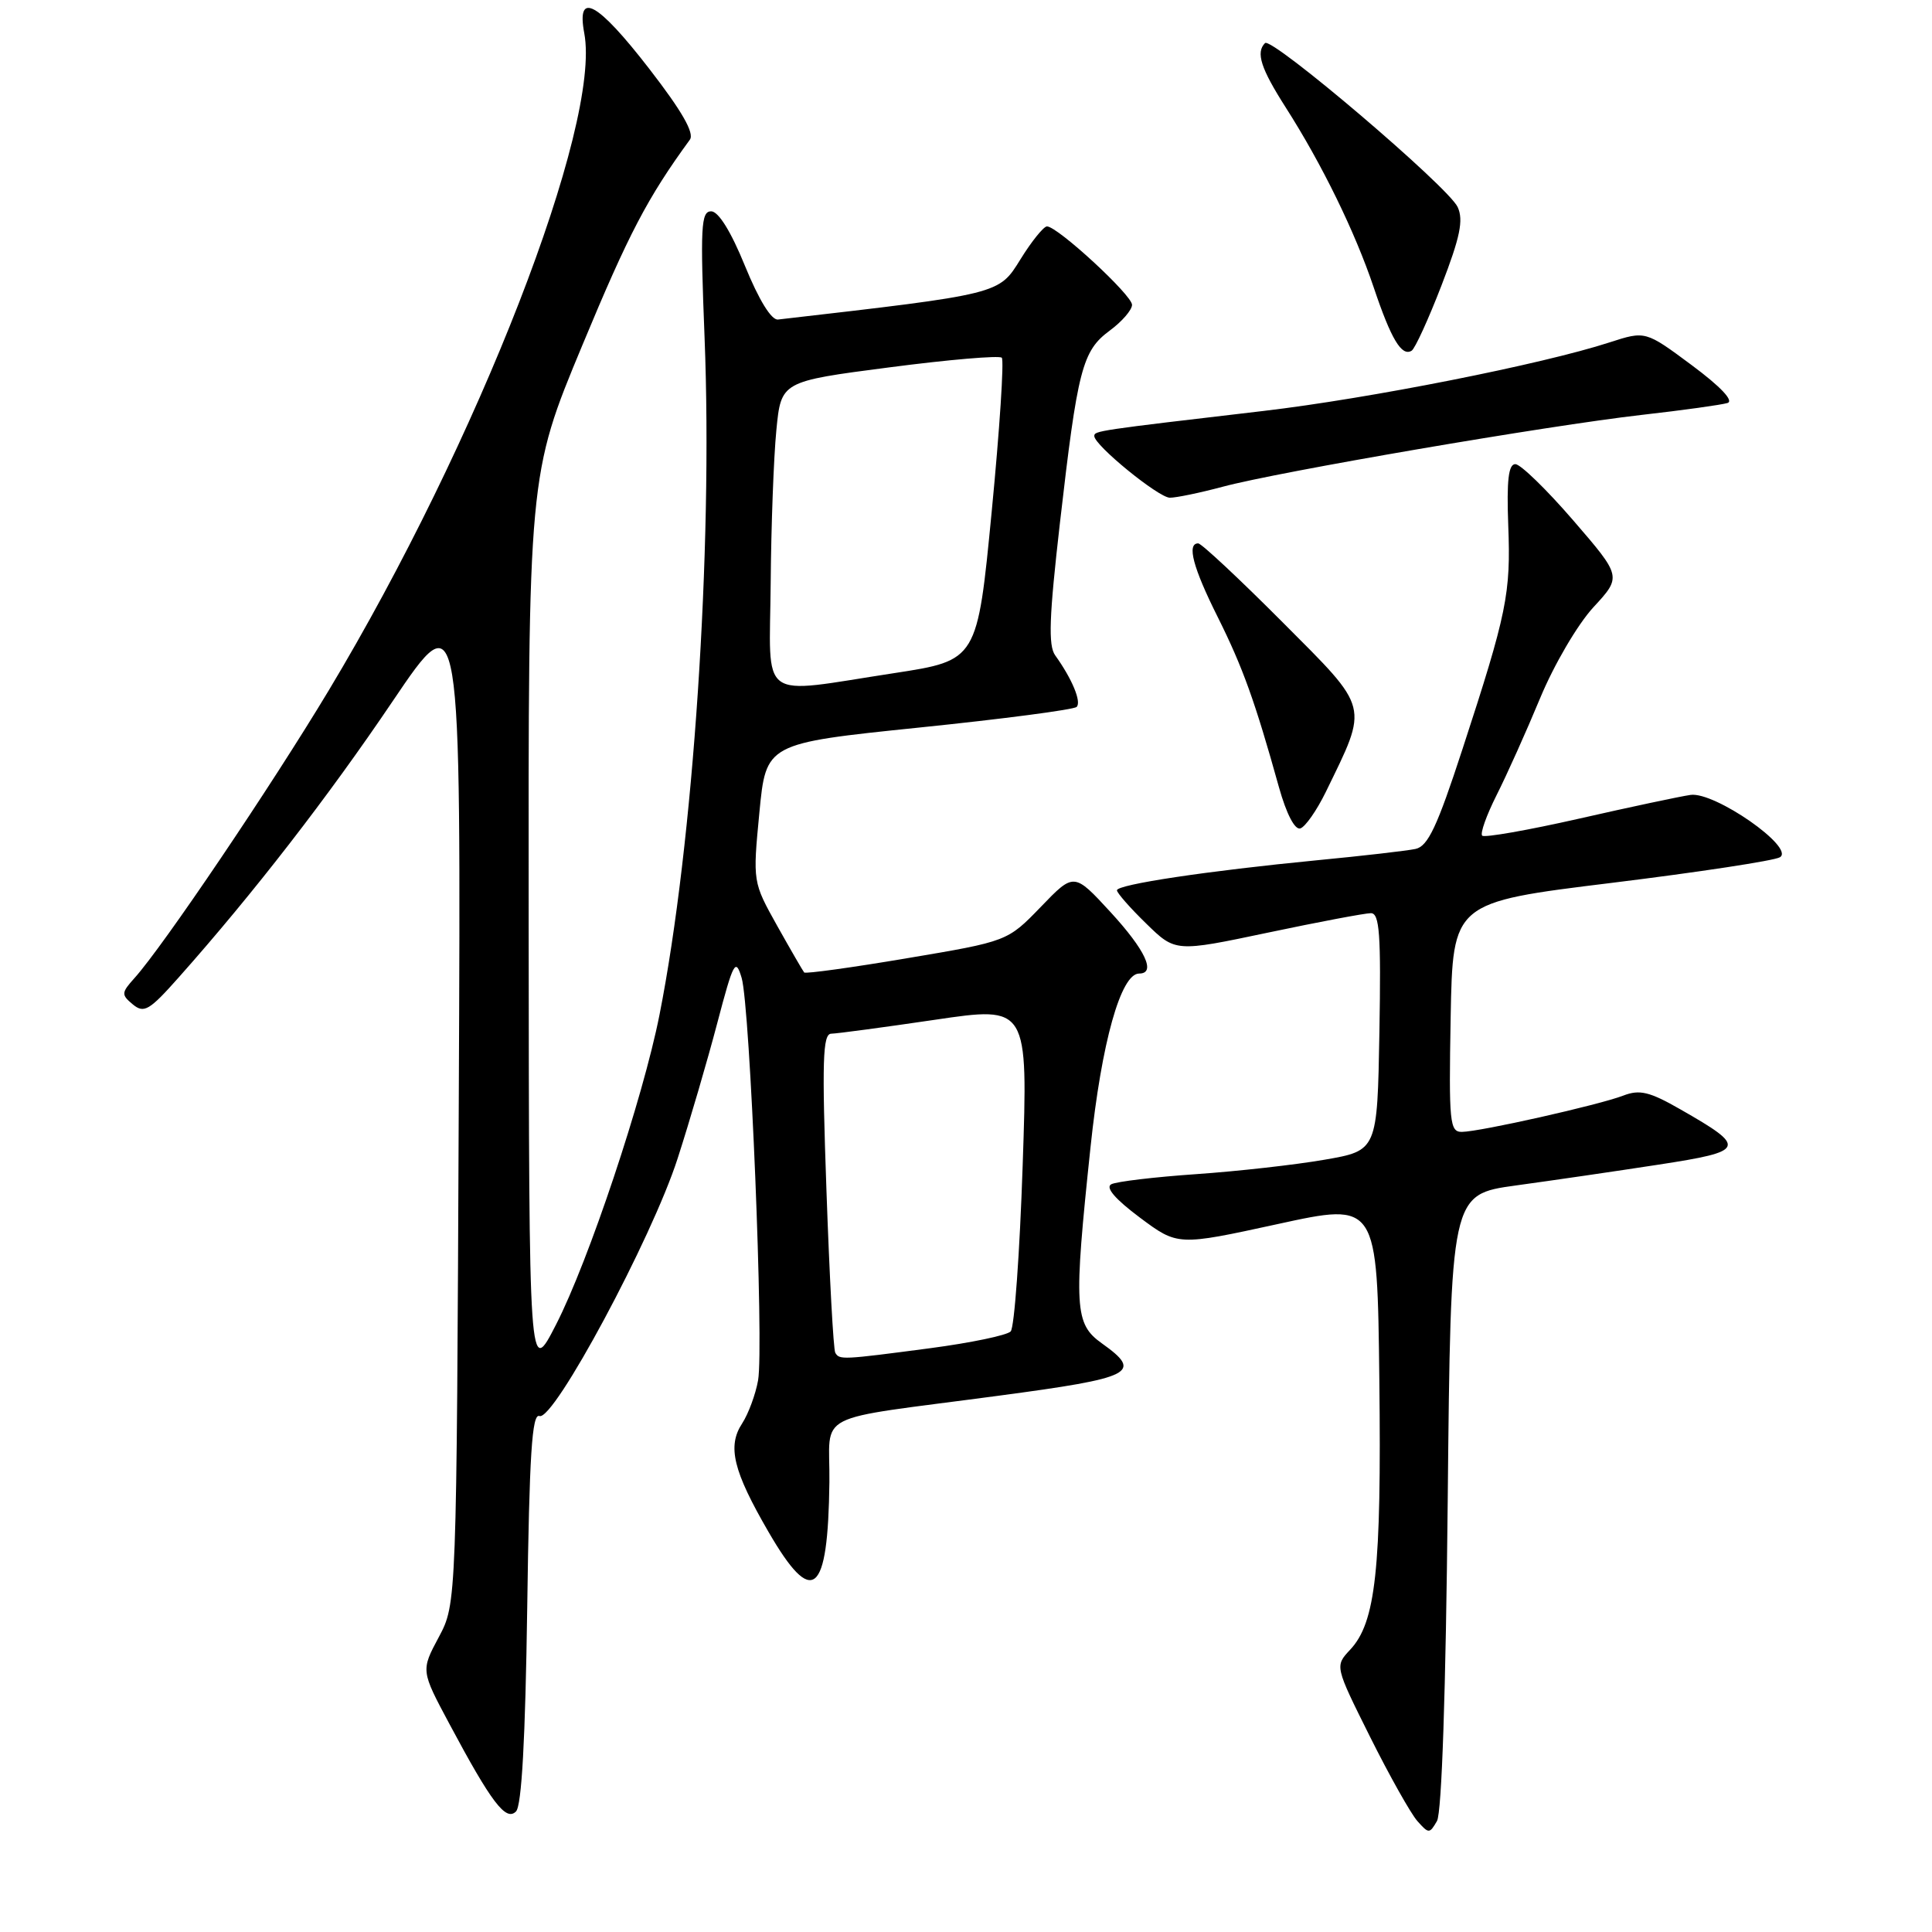 <?xml version="1.0" encoding="UTF-8" standalone="no"?>
<!DOCTYPE svg PUBLIC "-//W3C//DTD SVG 1.1//EN" "http://www.w3.org/Graphics/SVG/1.1/DTD/svg11.dtd" >
<svg xmlns="http://www.w3.org/2000/svg" xmlns:xlink="http://www.w3.org/1999/xlink" version="1.1" viewBox="0 0 256 256">
 <g >
 <path fill="currentColor"
d=" M 191.83 198.89 C 192.23 158.27 192.23 158.27 200.86 157.08 C 205.61 156.43 214.12 155.19 219.77 154.32 C 231.37 152.54 231.55 152.07 222.65 146.99 C 218.57 144.65 217.25 144.34 215.10 145.17 C 211.89 146.41 196.15 149.95 193.72 149.98 C 192.09 150.00 191.97 148.80 192.22 134.79 C 192.50 119.57 192.50 119.57 213.52 116.99 C 225.07 115.57 235.12 114.04 235.85 113.59 C 237.90 112.33 227.20 104.87 224.00 105.33 C 222.62 105.53 215.97 106.94 209.21 108.48 C 202.46 110.01 196.69 111.02 196.40 110.73 C 196.10 110.44 196.97 108.02 198.31 105.35 C 199.66 102.68 202.25 96.91 204.07 92.52 C 205.92 88.06 209.03 82.76 211.13 80.47 C 214.89 76.40 214.89 76.40 208.46 68.95 C 204.92 64.85 201.47 61.50 200.79 61.50 C 199.88 61.50 199.63 63.66 199.85 69.59 C 200.20 78.68 199.69 81.19 193.78 99.28 C 190.43 109.55 189.21 112.14 187.56 112.49 C 186.43 112.73 180.55 113.41 174.50 113.99 C 159.97 115.40 148.00 117.20 148.00 117.97 C 148.00 118.31 149.74 120.30 151.88 122.38 C 155.75 126.16 155.75 126.16 168.00 123.58 C 174.73 122.16 180.88 121.00 181.65 121.00 C 182.80 121.00 183.00 123.77 182.78 136.73 C 182.50 152.46 182.50 152.46 175.50 153.67 C 171.65 154.34 164.00 155.20 158.50 155.58 C 153.00 155.96 147.94 156.56 147.25 156.92 C 146.44 157.35 147.77 158.89 151.03 161.33 C 156.06 165.08 156.06 165.08 169.28 162.20 C 182.50 159.31 182.50 159.31 182.77 182.91 C 183.06 207.95 182.30 214.99 178.89 218.61 C 176.87 220.77 176.87 220.77 181.54 230.14 C 184.11 235.29 186.93 240.30 187.80 241.29 C 189.32 243.00 189.42 243.00 190.41 241.29 C 191.04 240.18 191.58 224.09 191.83 198.89 Z  M 69.86 213.02 C 70.14 192.74 70.49 187.25 71.48 187.63 C 73.36 188.35 86.38 164.10 89.79 153.50 C 91.39 148.55 93.75 140.48 95.04 135.57 C 97.19 127.41 97.47 126.90 98.27 129.57 C 99.39 133.34 101.24 178.42 100.45 182.90 C 100.12 184.76 99.17 187.33 98.34 188.61 C 96.35 191.64 97.14 194.90 101.84 203.00 C 107.69 213.09 109.72 211.43 109.90 196.38 C 110.02 186.85 107.17 188.30 132.25 184.95 C 150.21 182.56 151.49 181.91 146.00 178.00 C 142.38 175.42 142.25 173.29 144.50 152.00 C 145.96 138.12 148.52 129.00 150.94 129.00 C 153.22 129.00 151.78 125.90 147.16 120.87 C 142.31 115.60 142.31 115.60 137.91 120.17 C 133.50 124.73 133.50 124.73 120.19 126.97 C 112.87 128.21 106.74 129.05 106.56 128.86 C 106.39 128.66 104.78 125.88 102.99 122.69 C 99.74 116.87 99.74 116.87 100.62 107.69 C 101.50 98.50 101.50 98.50 121.75 96.41 C 132.89 95.27 142.30 94.03 142.66 93.67 C 143.33 93.01 142.05 89.94 139.82 86.84 C 138.88 85.54 139.02 81.74 140.44 69.34 C 142.79 48.89 143.40 46.50 147.04 43.81 C 148.67 42.61 150.00 41.07 150.00 40.39 C 150.00 39.10 140.13 30.00 138.73 30.00 C 138.29 30.00 136.70 31.96 135.21 34.37 C 132.33 39.01 132.61 38.94 103.09 42.34 C 102.21 42.44 100.56 39.75 98.72 35.25 C 96.86 30.68 95.20 28.00 94.23 28.00 C 92.88 28.00 92.78 30.06 93.36 44.75 C 94.47 72.86 91.87 111.84 87.38 134.50 C 85.19 145.56 77.99 167.11 73.68 175.51 C 70.10 182.50 70.10 182.50 70.05 122.73 C 70.00 62.96 70.00 62.96 77.17 45.73 C 83.32 30.93 85.79 26.22 91.41 18.51 C 92.04 17.65 90.38 14.74 86.04 9.13 C 79.17 0.25 76.35 -1.30 77.42 4.41 C 79.69 16.52 63.34 58.56 43.55 91.50 C 35.92 104.20 21.60 125.41 17.82 129.60 C 16.07 131.55 16.05 131.80 17.60 133.09 C 19.08 134.31 19.78 133.91 23.70 129.49 C 33.59 118.36 43.47 105.60 52.04 92.90 C 61.09 79.50 61.09 79.50 60.79 146.00 C 60.50 212.50 60.50 212.50 58.14 216.93 C 55.77 221.36 55.77 221.36 59.55 228.43 C 65.13 238.88 67.03 241.37 68.37 240.03 C 69.13 239.27 69.61 230.42 69.86 213.02 Z  M 175.67 104.95 C 181.36 93.25 181.59 94.13 169.95 82.45 C 164.22 76.70 159.19 72.00 158.77 72.00 C 157.23 72.00 158.07 75.20 161.36 81.77 C 164.67 88.41 166.29 92.90 169.47 104.32 C 170.46 107.85 171.57 109.99 172.30 109.77 C 172.96 109.56 174.47 107.40 175.67 104.95 Z  M 162.00 64.50 C 169.38 62.51 205.05 56.40 217.50 54.98 C 223.00 54.36 228.13 53.64 228.90 53.40 C 229.78 53.12 227.99 51.23 224.17 48.39 C 218.03 43.83 218.03 43.83 213.27 45.37 C 204.35 48.27 181.42 52.81 167.44 54.45 C 145.32 57.04 145.00 57.09 145.00 57.78 C 145.00 59.00 153.48 65.91 155.00 65.95 C 155.82 65.96 158.97 65.31 162.00 64.50 Z  M 191.01 37.81 C 193.48 31.41 193.94 29.17 193.15 27.44 C 191.94 24.78 168.50 4.83 167.62 5.71 C 166.38 6.95 167.06 9.06 170.36 14.23 C 175.17 21.76 179.54 30.70 182.03 38.10 C 184.33 44.95 185.73 47.28 187.05 46.47 C 187.50 46.19 189.28 42.29 191.01 37.81 Z  M 110.68 179.25 C 110.43 178.84 109.91 169.16 109.51 157.75 C 108.90 140.57 109.01 137.00 110.14 136.97 C 110.89 136.96 117.06 136.13 123.86 135.13 C 136.22 133.30 136.22 133.30 135.51 154.40 C 135.12 166.01 134.41 175.92 133.92 176.42 C 133.44 176.93 128.65 177.93 123.28 178.64 C 111.54 180.19 111.24 180.20 110.68 179.25 Z  M 102.12 77.25 C 102.18 69.69 102.52 60.58 102.87 57.02 C 103.50 50.54 103.50 50.54 117.83 48.68 C 125.70 47.65 132.41 47.08 132.74 47.40 C 133.06 47.72 132.46 56.88 131.41 67.74 C 129.50 87.50 129.50 87.50 118.50 89.19 C 100.23 91.98 101.98 93.26 102.12 77.25 Z "/>
</g>
</svg>